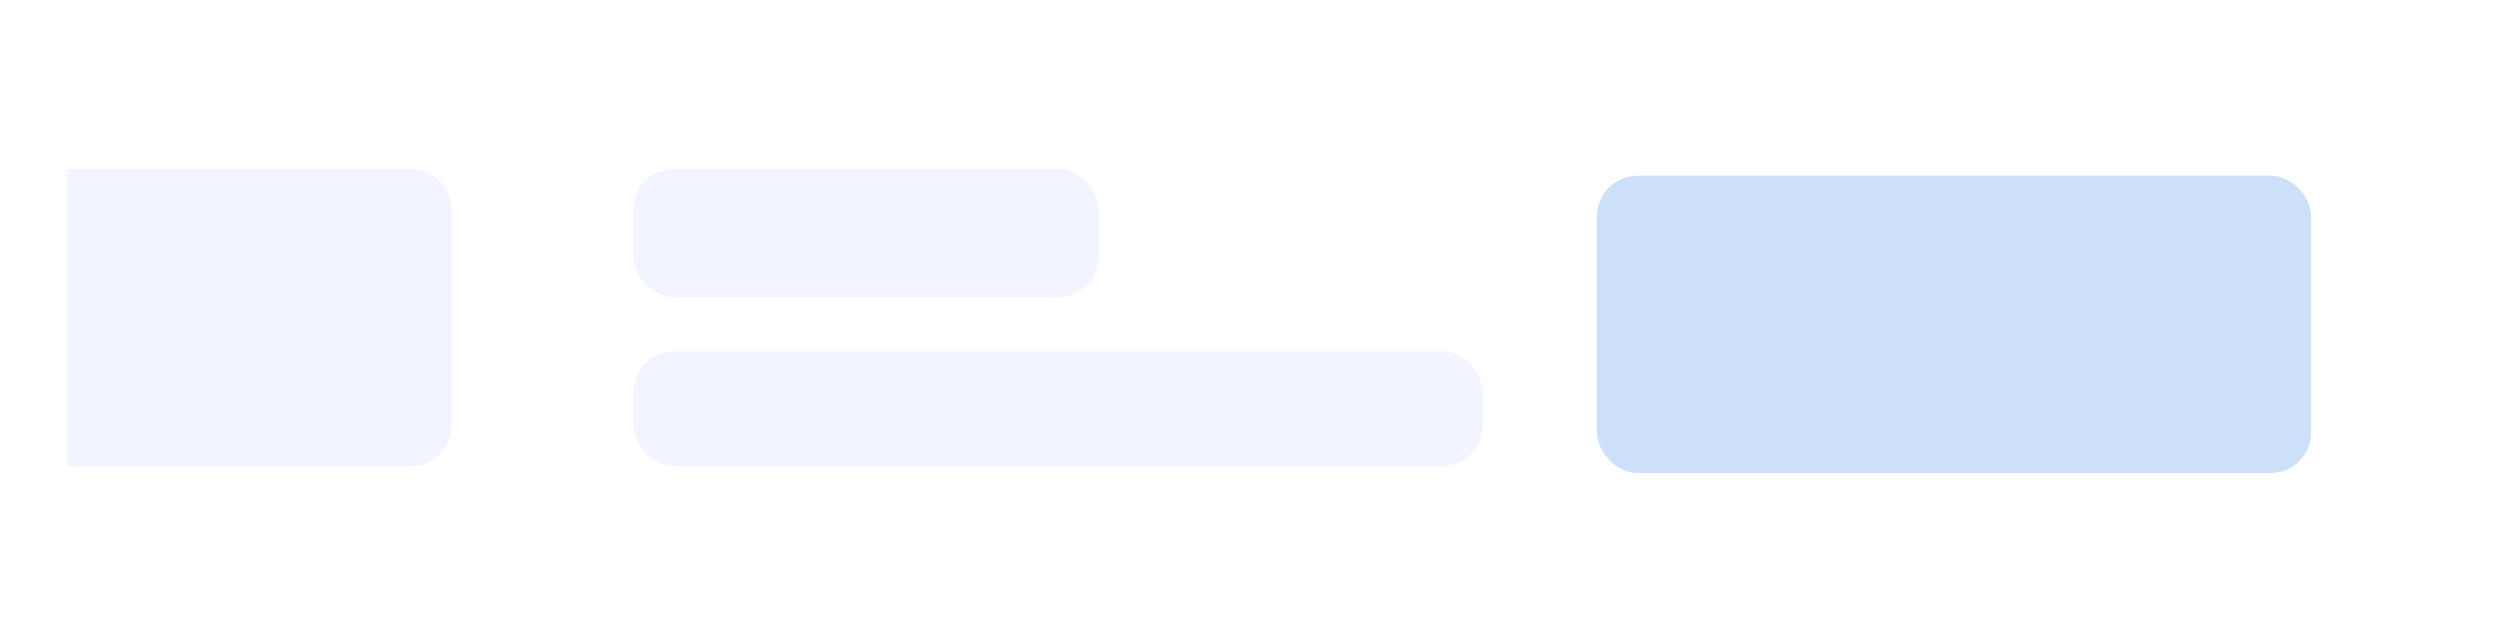 <svg width="370" height="95" viewBox="0 0 370 95" fill="none" xmlns="http://www.w3.org/2000/svg">
<g filter="url(#filter0_d_0_129)">
<rect x="10" y="6" width="350" height="75" rx="6" fill="white"/>
<rect x="93.761" y="21" width="68.803" height="19" rx="6" fill="#F2F4FF"/>
<path d="M10 21H60.838C64.151 21 66.838 23.686 66.838 27V59C66.838 62.314 64.151 65 60.838 65H10V21Z" fill="#F2F4FF"/>
<rect x="93.761" y="48" width="125.641" height="17" rx="6" fill="#F2F4FF"/>
<rect x="236.353" y="22" width="105.698" height="44" rx="6" fill="#CCE0F9"/>
</g>
<defs>
<filter id="filter0_d_0_129" x="0" y="0" width="370" height="95" filterUnits="userSpaceOnUse" color-interpolation-filters="sRGB">
<feFlood flood-opacity="0" result="BackgroundImageFix"/>
<feColorMatrix in="SourceAlpha" type="matrix" values="0 0 0 0 0 0 0 0 0 0 0 0 0 0 0 0 0 0 127 0" result="hardAlpha"/>
<feOffset dy="4"/>
<feGaussianBlur stdDeviation="5"/>
<feComposite in2="hardAlpha" operator="out"/>
<feColorMatrix type="matrix" values="0 0 0 0 0 0 0 0 0 0 0 0 0 0 0 0 0 0 0.04 0"/>
<feBlend mode="normal" in2="BackgroundImageFix" result="effect1_dropShadow_0_129"/>
<feBlend mode="normal" in="SourceGraphic" in2="effect1_dropShadow_0_129" result="shape"/>
</filter>
</defs>
</svg>
